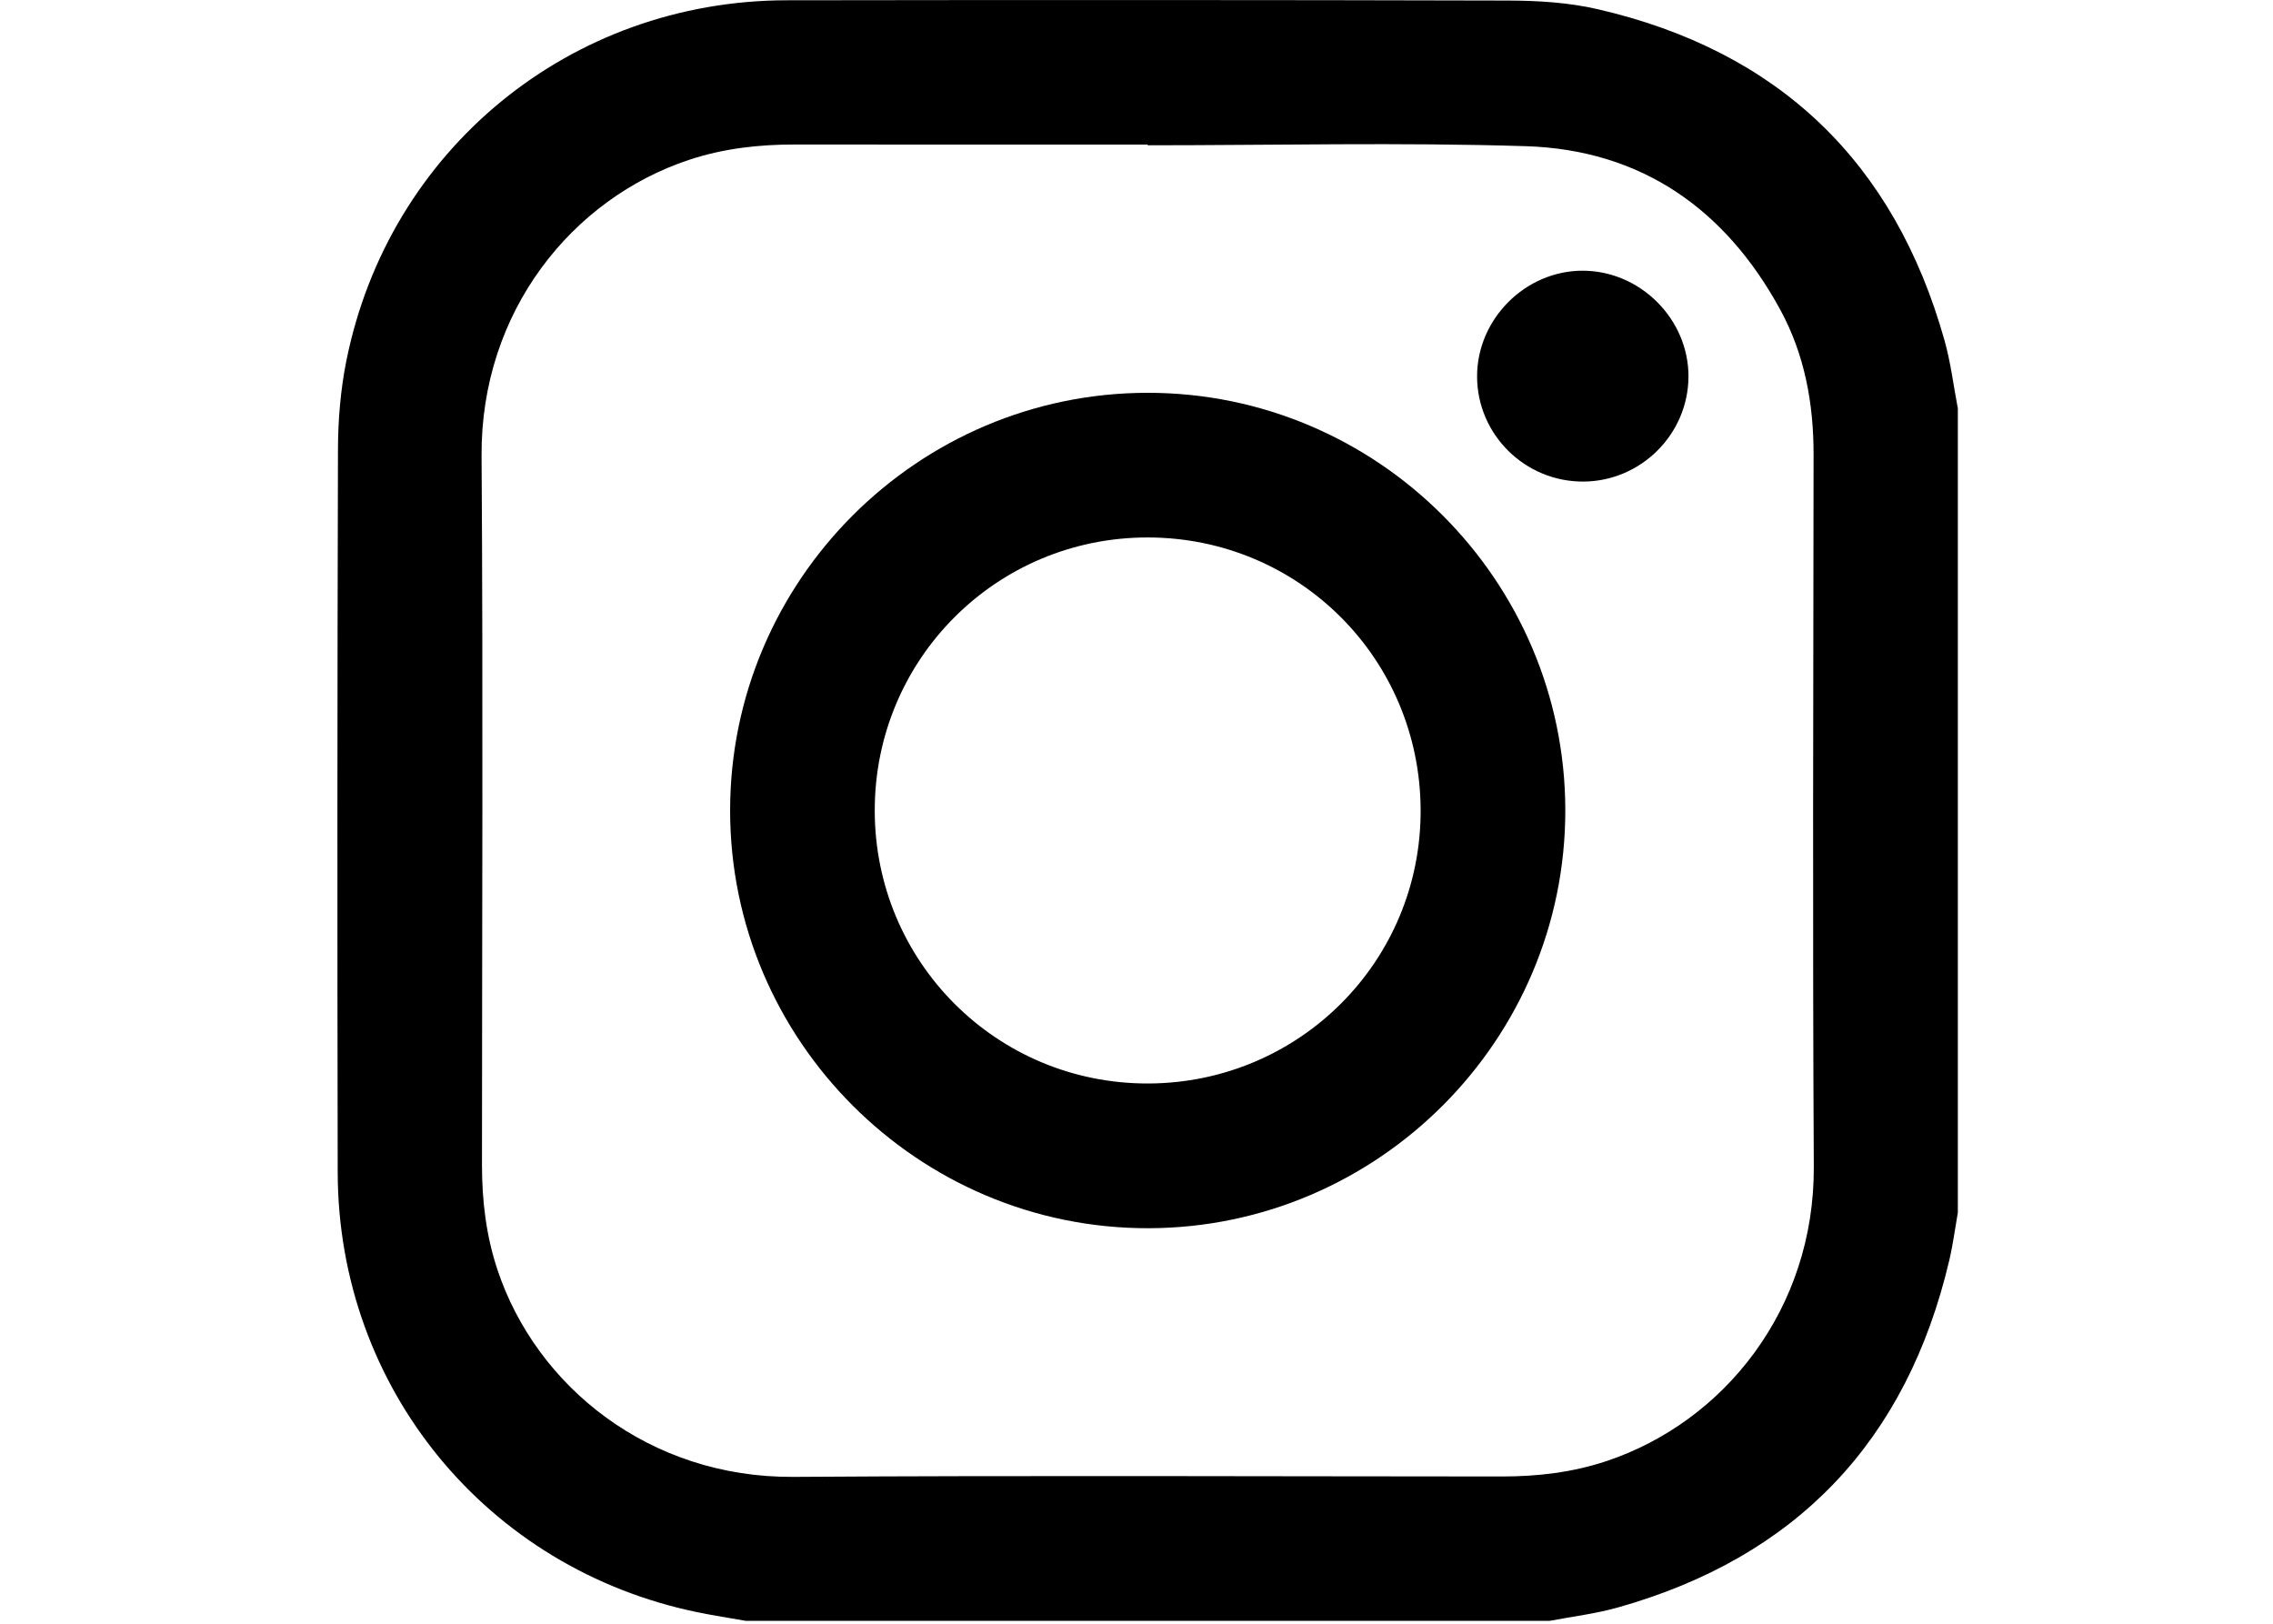 <?xml version="1.0" encoding="utf-8"?>
<!-- Generator: Adobe Illustrator 27.0.1, SVG Export Plug-In . SVG Version: 6.00 Build 0)  -->
<svg version="1.1" id="Layer_1" xmlns="http://www.w3.org/2000/svg" xmlns:xlink="http://www.w3.org/1999/xlink" x="0px" y="0px"
	 viewBox="0 0 504 360" style="enable-background:new 0 0 504 360;" xml:space="preserve">
<g>
	<path d="M343.6,359.36c-59.41,0-118.82,0-178.23,0c-3.55-0.63-7.12-1.17-10.66-1.9c-46.78-9.6-79.74-49.76-79.83-97.54
		c-0.1-53.45-0.09-106.9,0.06-160.34c0.02-6.51,0.57-13.12,1.84-19.49c9.38-46.96,49.7-79.96,97.66-80.03
		c53.32-0.08,106.64-0.08,159.96,0.06c6.62,0.02,13.41,0.43,19.83,1.91c40.11,9.24,65.82,33.84,76.95,73.5
		c1.37,4.9,1.98,10.01,2.94,15.03c0,59.42,0,118.84,0,178.27c-0.62,3.54-1.08,7.11-1.9,10.6c-9.42,40.07-33.89,65.83-73.54,76.98
		C353.76,357.79,348.63,358.4,343.6,359.36z M254.48,32.21c0-0.05,0-0.11,0-0.16c-26.08,0-52.16,0.02-78.24-0.01
		c-7.99-0.01-15.82,0.87-23.45,3.4c-25.91,8.58-46.23,33.64-46.01,65.65c0.35,52.4,0.1,104.8,0.09,157.21
		c0,7.88,0.91,15.59,3.4,23.11c8.6,26,33.75,46.24,65.64,46.03c52.39-0.35,104.78-0.1,157.17-0.09c7.87,0,15.59-0.9,23.1-3.4
		c26.11-8.69,46.17-33.74,46-65.3c-0.28-52.63-0.11-105.27-0.05-157.91c0.01-11.3-1.98-22.14-7.39-32.08
		c-12.16-22.33-30.85-35.45-56.42-36.25C310.39,31.54,282.42,32.21,254.48,32.21z"/>
	<path d="M347.08,179.58c0.07,50.93-41.45,92.6-92.39,92.73c-51.06,0.12-92.83-41.59-92.8-92.67c0.04-50.95,41.63-92.53,92.57-92.55
		C305.39,87.06,347.01,128.63,347.08,179.58z M254.6,240.22c33.6-0.1,60.57-27.22,60.4-60.73c-0.17-33.5-27-60.28-60.46-60.33
		c-33.56-0.05-60.6,26.98-60.58,60.56C193.99,213.31,221.05,240.32,254.6,240.22z"/>
	<path d="M351.1,106.77c-12.93,0.07-23.54-10.39-23.58-23.26c-0.04-12.76,10.7-23.52,23.45-23.49c12.79,0.03,23.5,10.8,23.42,23.54
		C374.31,96.28,363.85,106.7,351.1,106.77z"/>
</g>
</svg>
